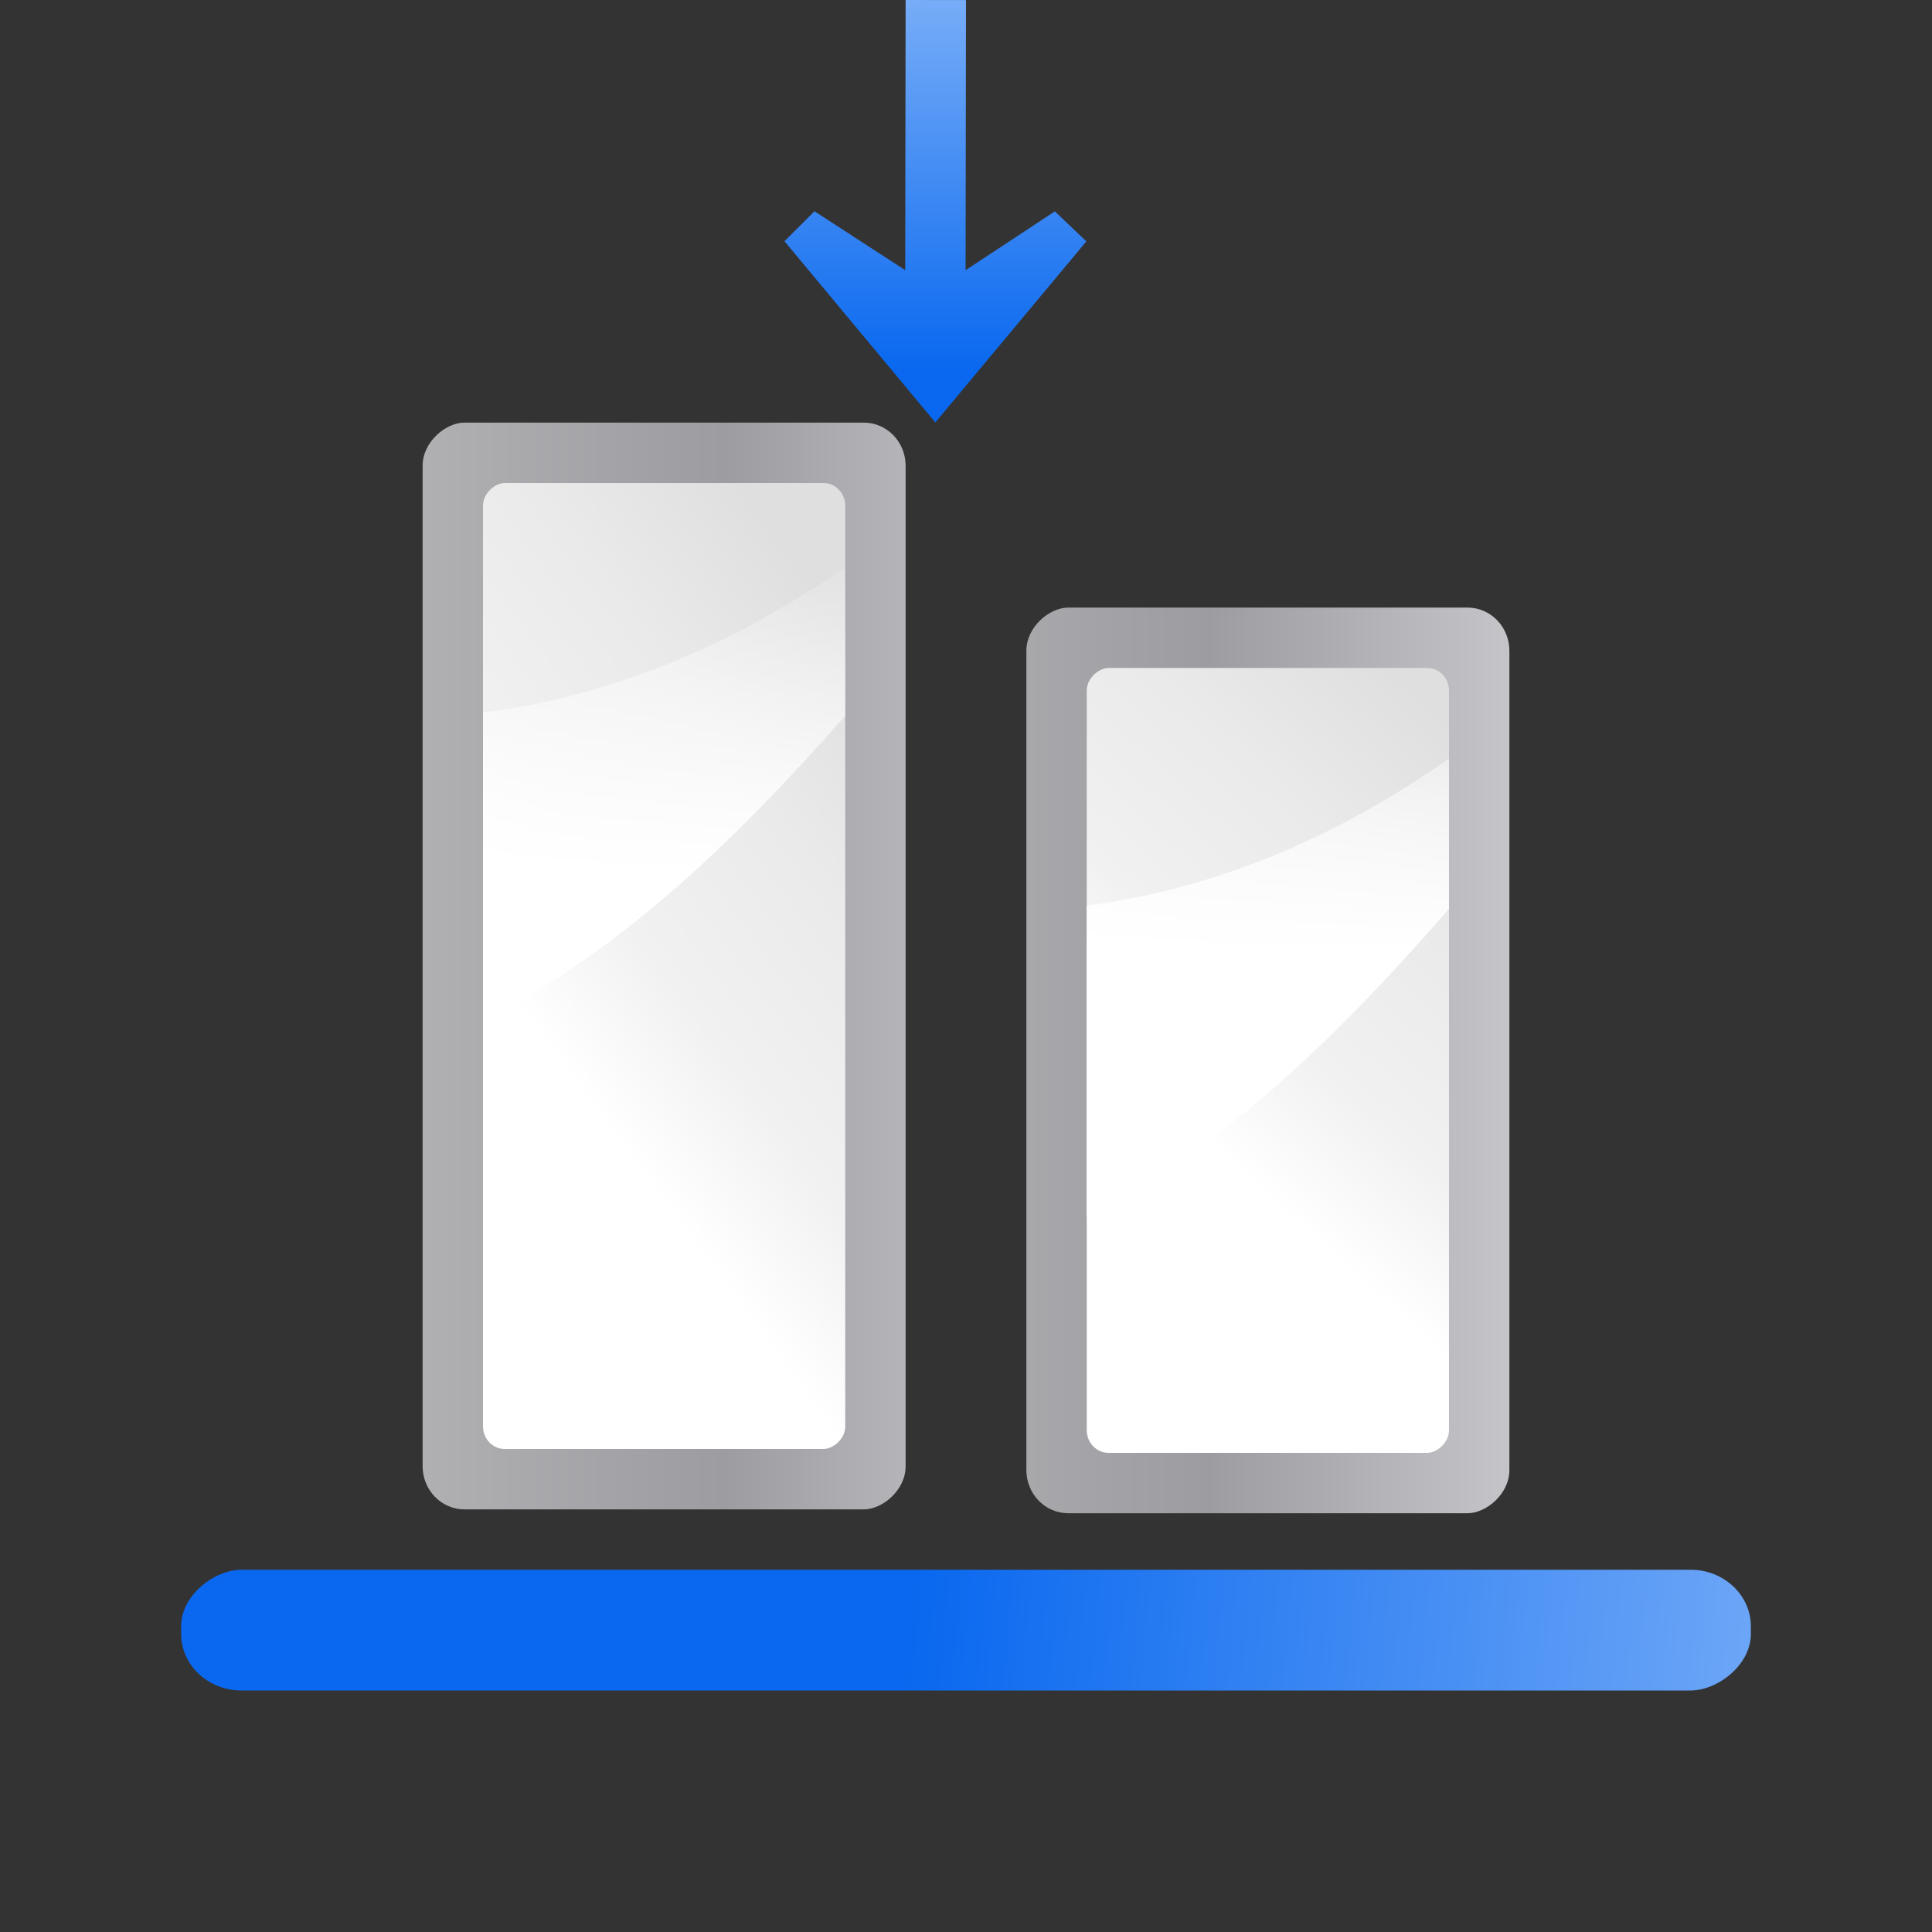 <svg height="32" width="32" xmlns="http://www.w3.org/2000/svg" xmlns:xlink="http://www.w3.org/1999/xlink"><rect width="100%" height="100%" fill="#333333" stroke="none"/><linearGradient id="a"><stop offset="0" stop-color="#fff"/><stop offset="1" stop-color="#fff" stop-opacity="0"/></linearGradient><linearGradient id="b"><stop offset="0" stop-color="#fff"/><stop offset=".426" stop-color="#fff"/><stop offset=".589" stop-color="#f1f1f1"/><stop offset=".802" stop-color="#eaeaea"/><stop offset="1" stop-color="#dfdfdf"/></linearGradient><linearGradient id="c"><stop offset="0" stop-color="#b4b4b6"/><stop offset=".5" stop-color="#9c9ca1"/><stop offset="1" stop-color="#cdcdd1"/></linearGradient><linearGradient id="d" gradientTransform="matrix(1 0 0 .444 -4 -116.444)" gradientUnits="userSpaceOnUse" x1="108" x2="38.346" xlink:href="#b" y1="100" y2="58.007"/><linearGradient id="e" gradientTransform="matrix(.113 0 0 .078 -3.357 -154.902)" gradientUnits="userSpaceOnUse" x1="399.775" x2="399.775" xlink:href="#c" y1="1164.67" y2="549.061"/><linearGradient id="f"><stop offset="0" stop-color="#0968ef"/><stop offset="1" stop-color="#aecffc"/></linearGradient><linearGradient id="g" gradientTransform="matrix(.081 0 0 .078 6.745 -106.902)" gradientUnits="userSpaceOnUse" x1="399.775" x2="399.775" xlink:href="#c" y1="1164.67" y2="549.061"/><linearGradient id="h" gradientTransform="matrix(.667 0 0 .444 9.333 -68.444)" gradientUnits="userSpaceOnUse" x1="115" x2="34" xlink:href="#b" y1="85.937" y2="37"/><linearGradient id="i" gradientTransform="matrix(0 -.759 -.75 0 68 109.792)" gradientUnits="userSpaceOnUse" x1="77.562" x2="108.625" xlink:href="#a" y1="32" y2="32"/><linearGradient id="j" gradientTransform="matrix(0 -.75 -.75 0 108 116.047)" gradientUnits="userSpaceOnUse" x1="77.562" x2="108.625" xlink:href="#a" y1="32" y2="32"/><linearGradient id="k" gradientTransform="matrix(1.936 0 0 1.137 80.51 -137.096)" gradientUnits="userSpaceOnUse" x1="16.263" x2="28.913" xlink:href="#f" y1="67.869" y2="-12.524"/><linearGradient id="l" gradientTransform="matrix(-0 .5 .5 0 47.998 -32.019)" gradientUnits="userSpaceOnUse" x1="113.157" x2="39.268" xlink:href="#f" y1="25.786" y2="25.786"/><g transform="scale(.25)"><g transform="translate(-40)"><rect fill="url(#e)" height="32" rx="2.857" ry="2.769" transform="rotate(90)" width="72" x="28" y="-100"/><g fill-rule="evenodd"><rect fill="url(#d)" height="24" rx="1.5" ry="1.444" transform="rotate(90)" width="64" x="32" y="-96"/><path d="m96 47.422c-7.071 8.013-14.719 15.524-24 20.203v-20.414c8.885-1.143 16.912-4.713 24-9.633z" fill="url(#j)"/></g></g><g transform="translate(40 12.255)"><rect fill="url(#g)" height="32" rx="2.857" ry="2.769" transform="rotate(90)" width="60" x="28" y="-60"/><g fill-rule="evenodd"><rect fill="url(#h)" height="24" rx="1.5" ry="1.444" transform="rotate(90)" width="52" x="32" y="-56"/><path d="m56 47.958c-7.071 8.106-14.719 15.704-24 20.438v-20.651c8.885-1.157 16.912-4.767 24-9.745z" fill="url(#i)"/></g></g><rect fill="url(#k)" height="104" rx="3.75" ry="4" transform="rotate(90)" width="8" x="104" y="-116"/><path d="m61.968 27.988-9.994-12.005 1.988-1.986 6.011 3.902.027-17.898 4.0.002-.027 17.898 5.914-3.897 2.087 1.988z" fill="url(#l)" fill-rule="evenodd"/></g></svg>